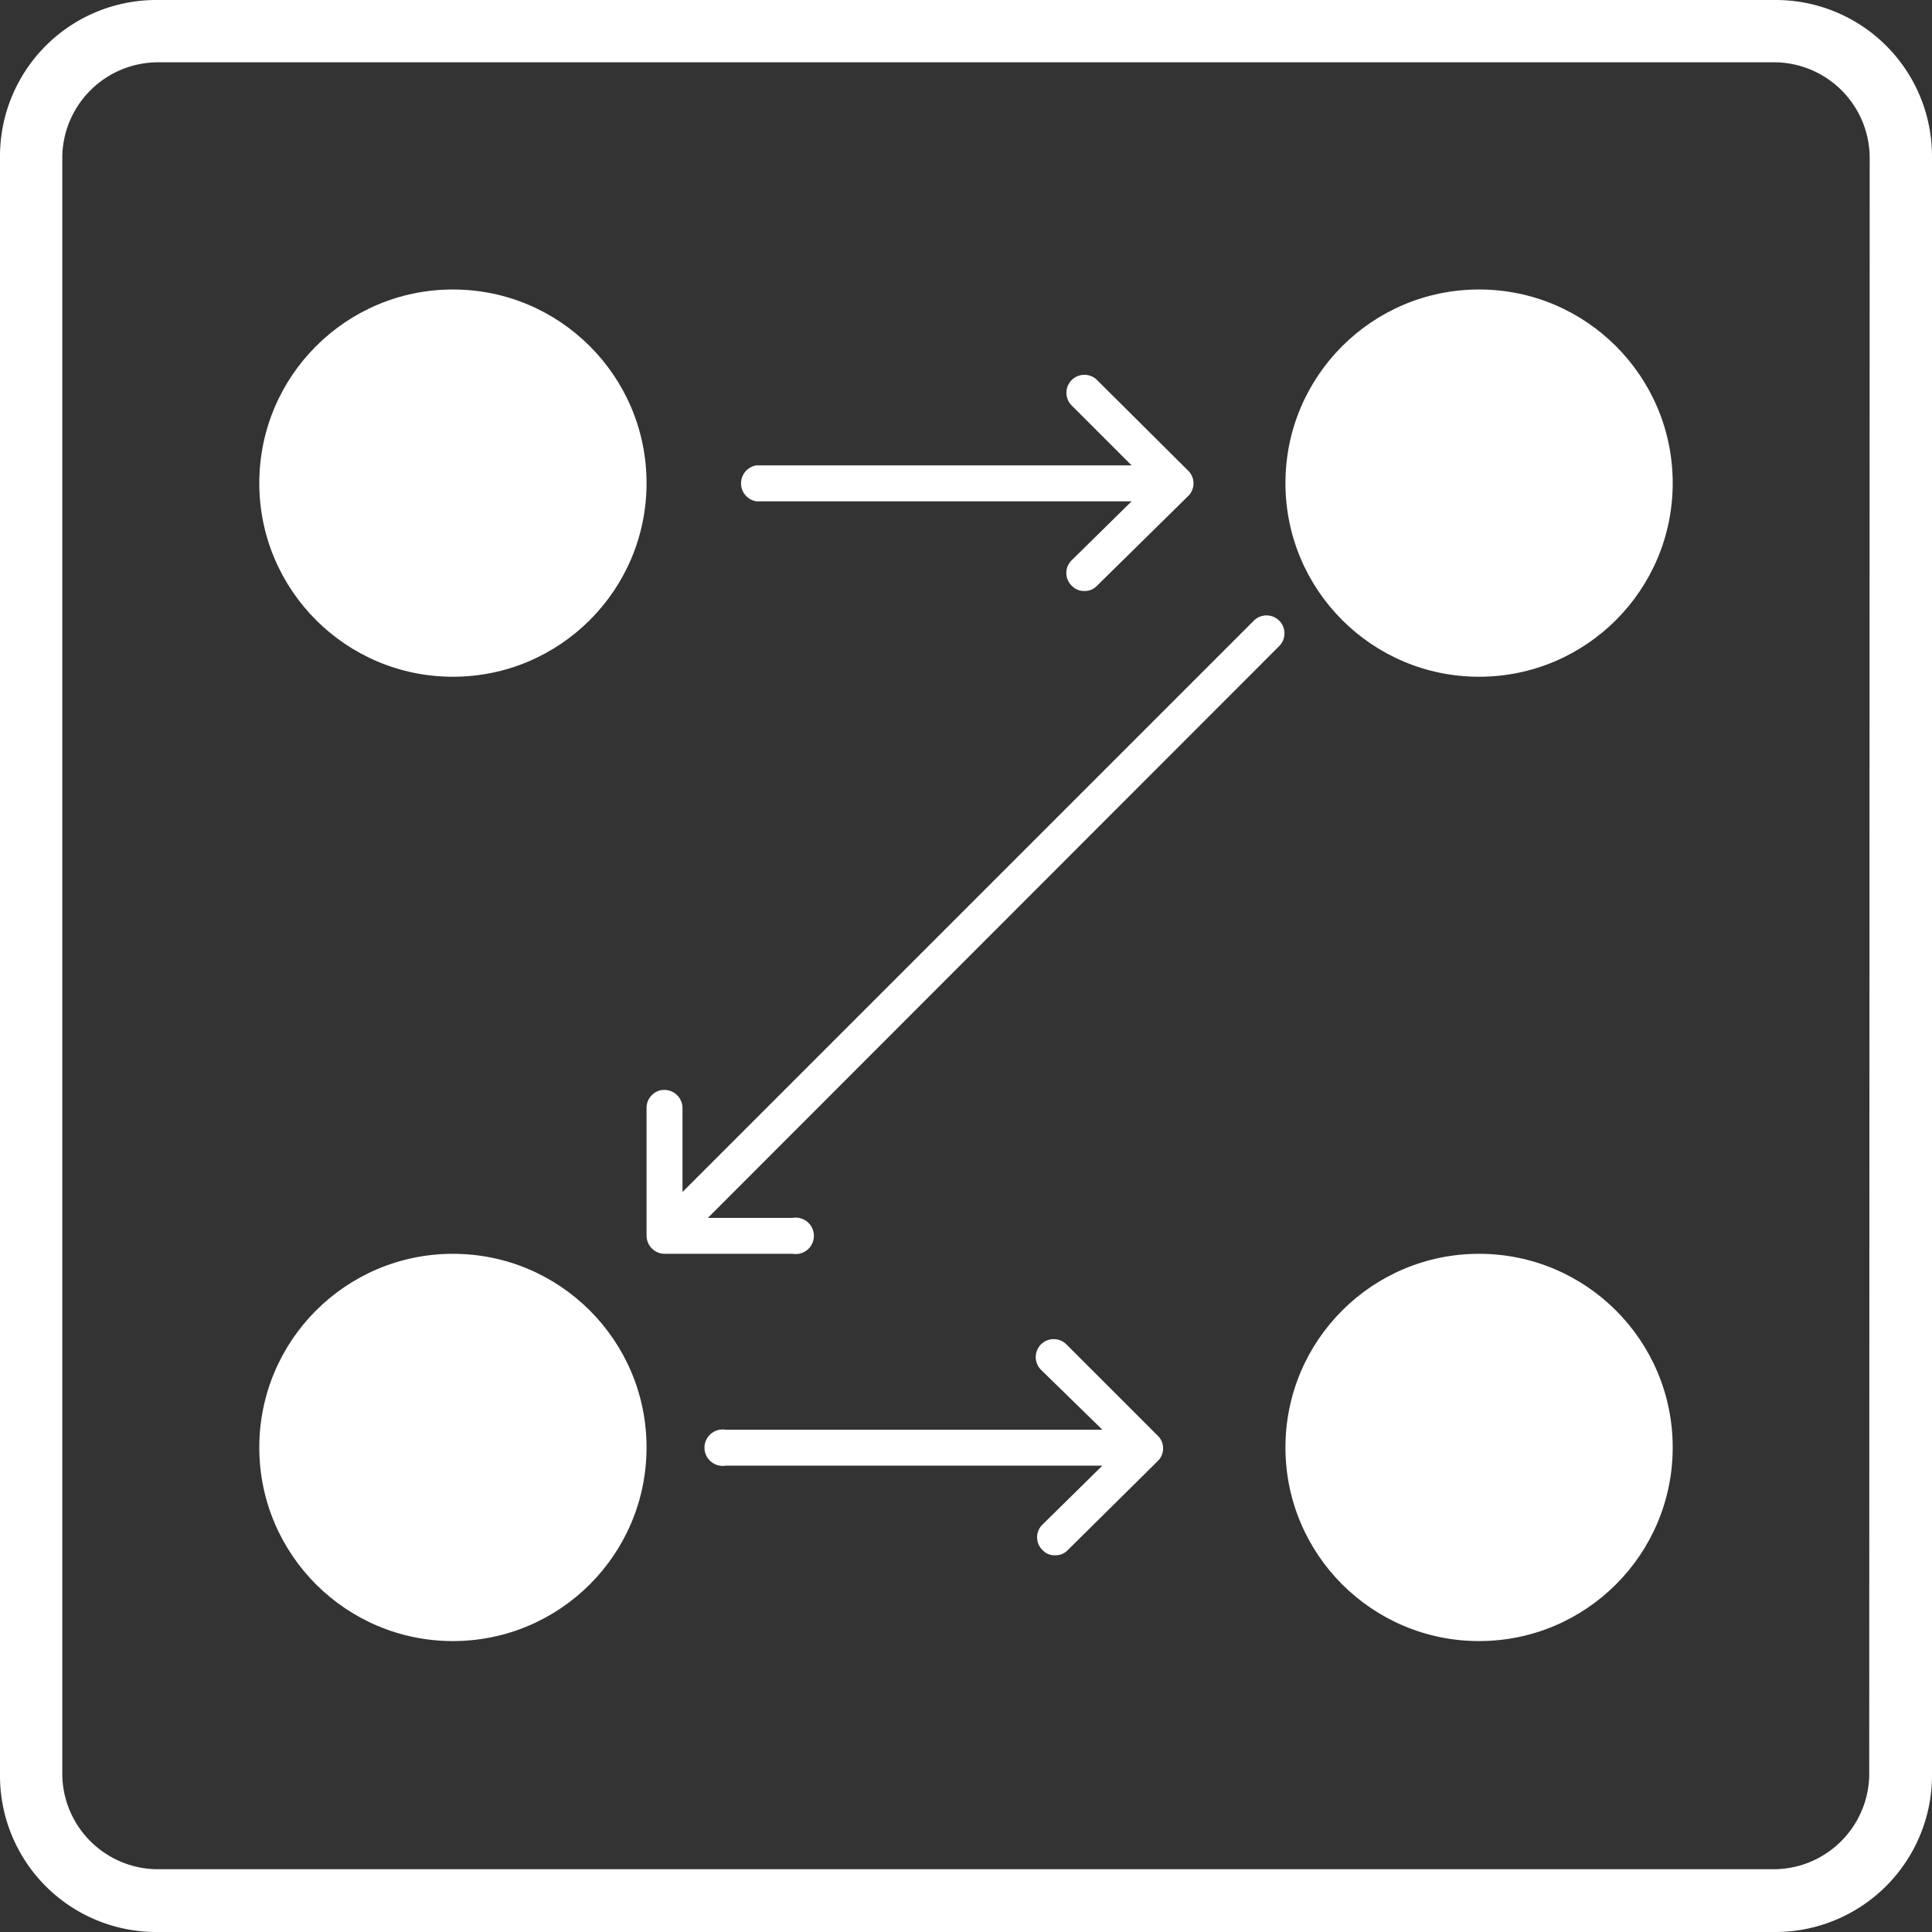 <svg xmlns="http://www.w3.org/2000/svg" viewBox="0 0 40.31 40.31"><rect x="0" y="0" width="40.31" height="40.31" fill="#333333" stroke="none"/><defs><style>.cls-1{fill:#fff;}</style></defs><title>sequence</title><g id="Calque_2" data-name="Calque 2"><g id="Calque_1-2" data-name="Calque 1"><path class="cls-1" d="M37.06,0H3.25A3.26,3.26,0,0,0,0,3.25V37.06a3.26,3.26,0,0,0,3.25,3.25H37.06a3.27,3.27,0,0,0,3.25-3.25V3.25A3.26,3.26,0,0,0,37.06,0ZM39,37.06A2,2,0,0,1,37.06,39H3.25A2,2,0,0,1,1.3,37.06V3.25a2,2,0,0,1,2-1.95H37.06a2,2,0,0,1,1.95,2Z"/><circle class="cls-1" cx="9.45" cy="10.08" r="4.04"/><circle class="cls-1" cx="30.86" cy="10.08" r="4.04"/><circle class="cls-1" cx="9.45" cy="30.2" r="4.04"/><circle class="cls-1" cx="30.86" cy="30.2" r="4.04"/><path class="cls-1" d="M24.79,9.82l-1.9-1.89a.37.37,0,0,0-.53.53l1.25,1.25H15.78a.38.38,0,0,0,0,.75h7.83l-1.25,1.23a.37.37,0,0,0,0,.53.35.35,0,0,0,.27.11.34.34,0,0,0,.26-.11l1.9-1.87A.37.37,0,0,0,24.79,9.82Z"/><path class="cls-1" d="M24.14,29.94l-1.89-1.89a.37.37,0,1,0-.53.53L23,29.83H15.14a.38.38,0,1,0,0,.75H23l-1.25,1.23a.37.37,0,0,0,0,.53.34.34,0,0,0,.26.11.35.35,0,0,0,.27-.11l1.89-1.87A.37.37,0,0,0,24.14,29.94Z"/><path class="cls-1" d="M13.87,26.16h2.67a.38.38,0,1,0,0-.75H14.77L26.69,13.48a.37.37,0,0,0-.53-.53L14.24,24.87l0-1.75a.38.38,0,0,0-.38-.38.36.36,0,0,0-.26.11.37.37,0,0,0-.11.27l0,2.66A.38.38,0,0,0,13.87,26.16Z"/></g></g></svg>